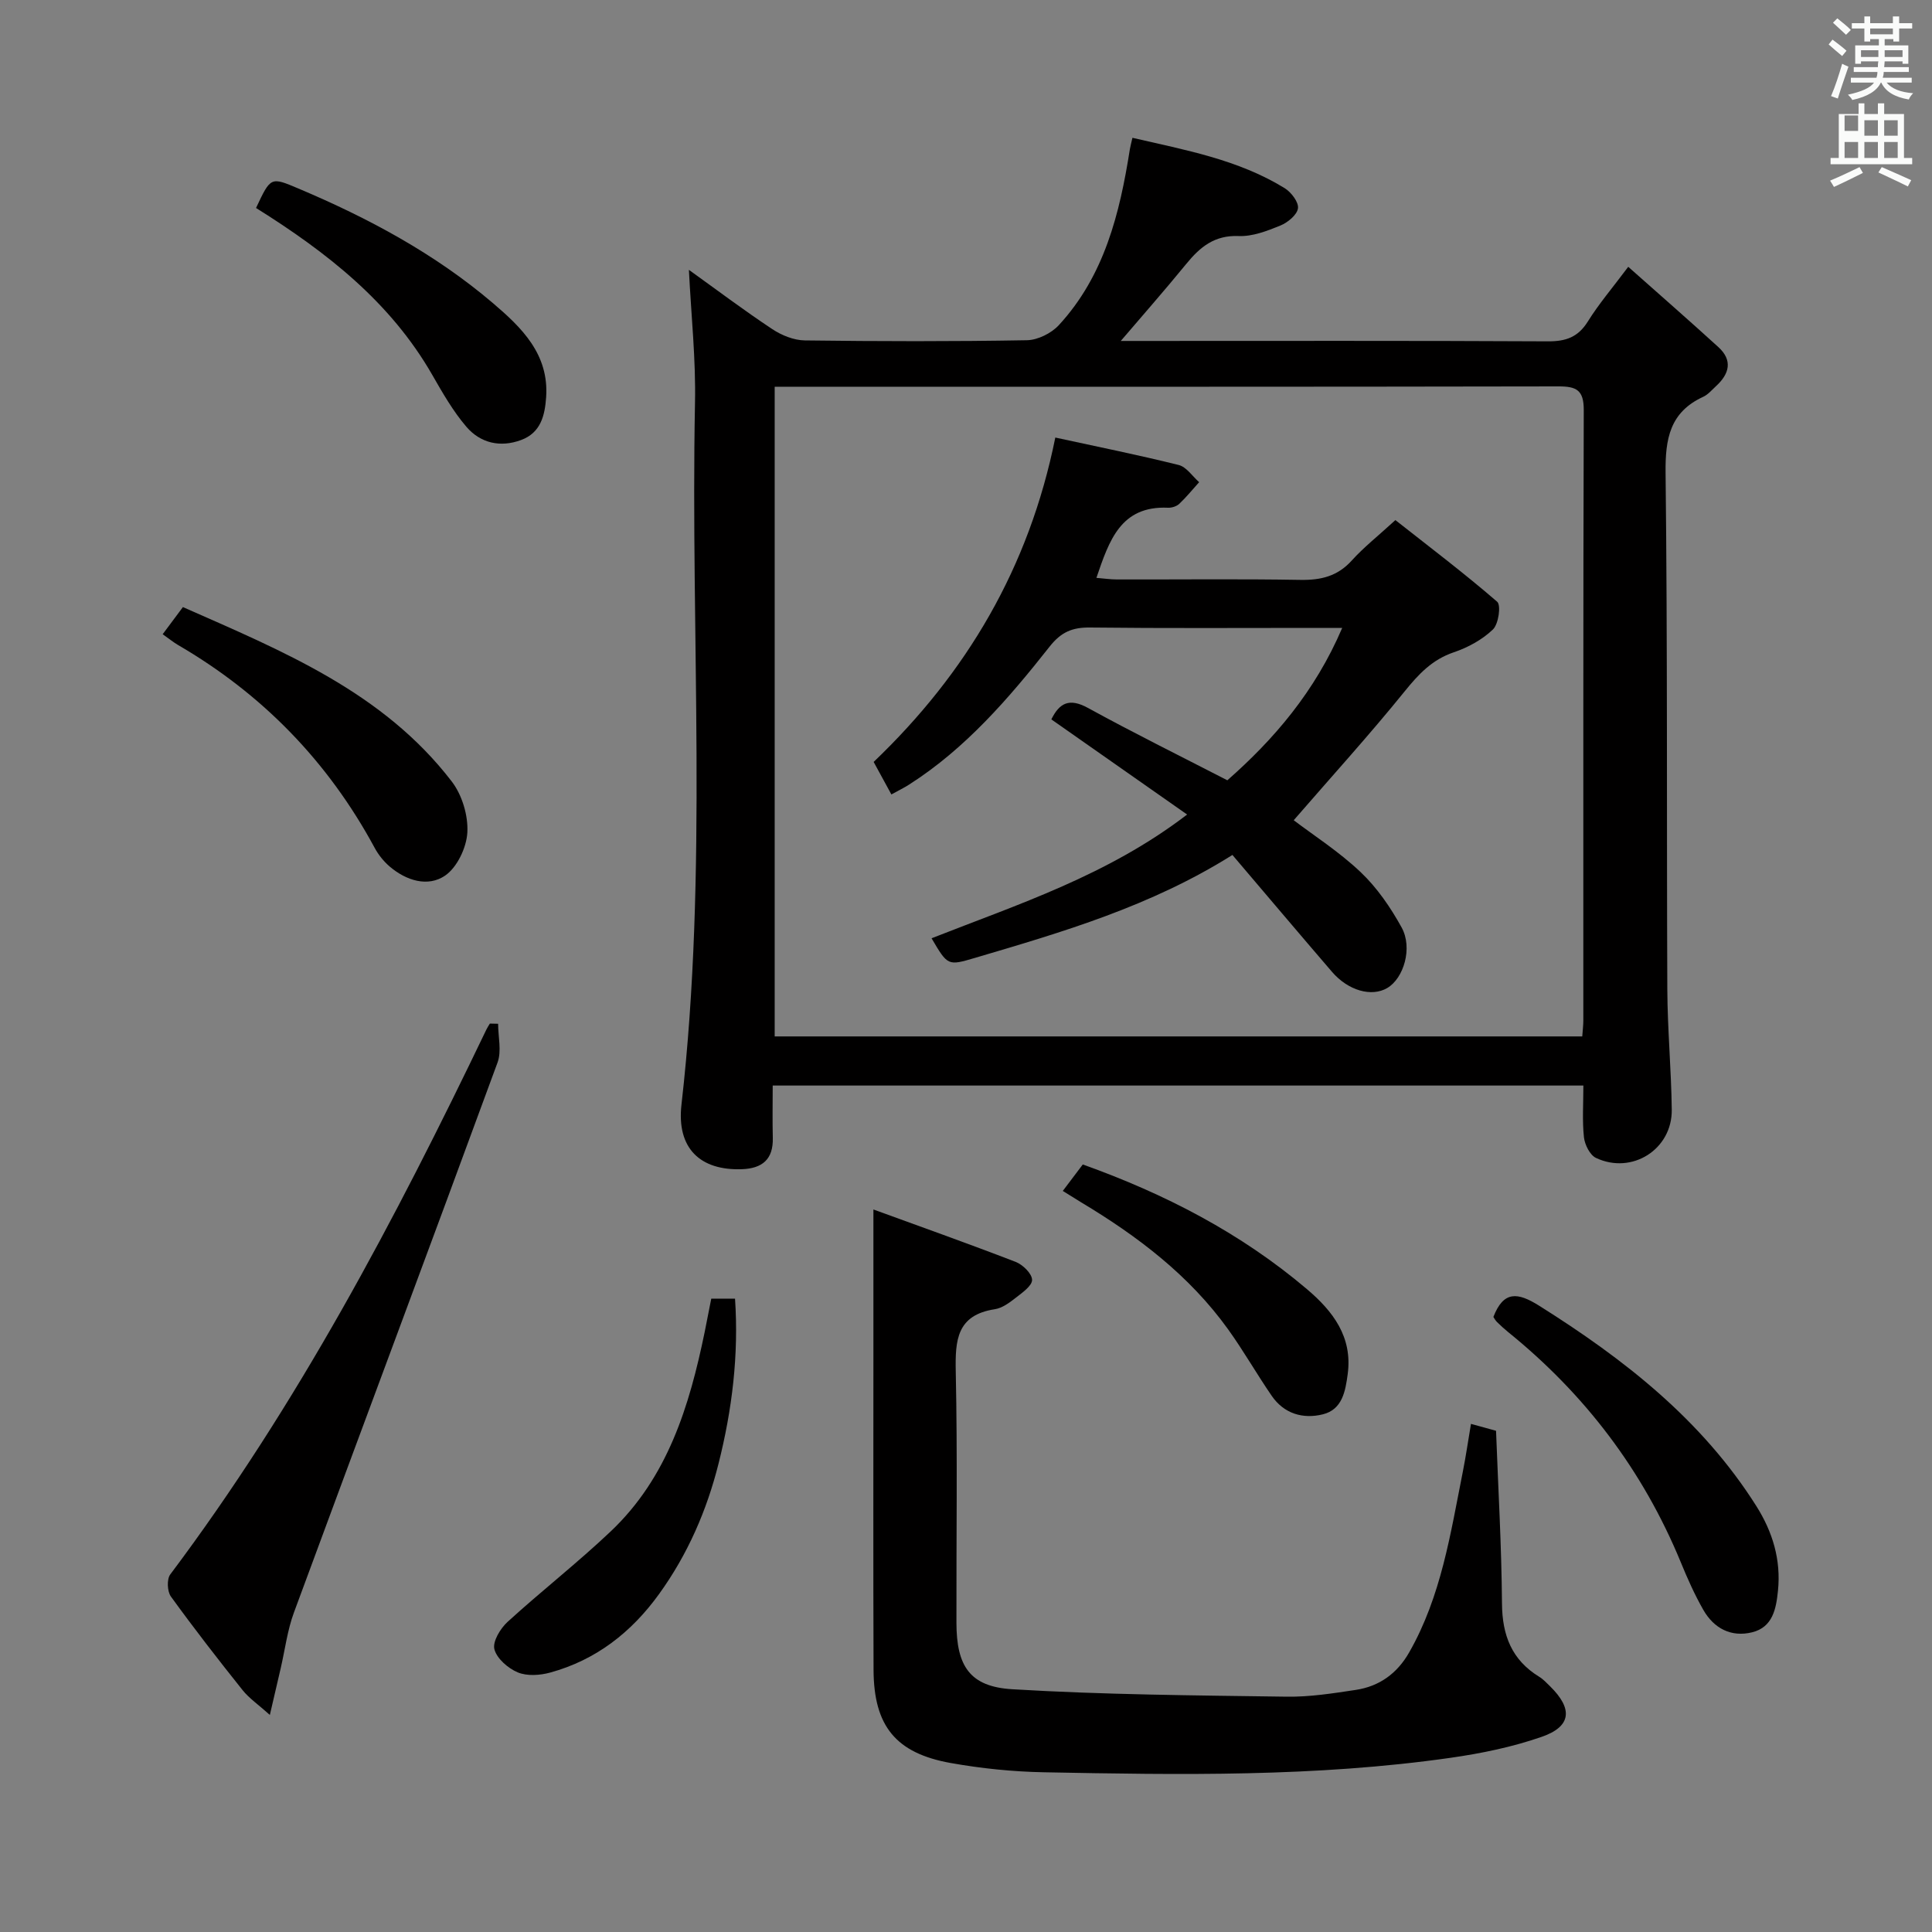 <svg enable-background="new 0 0 400 400" viewBox="0 0 400 400" xmlns="http://www.w3.org/2000/svg"><rect x="0" y="0" width="400" height="400" fill="#808080" stroke="none"/><path d="m378.6 9.2.8-1c.9.7 1.9 1.4 2.9 2.3l-.9 1.1c-1.1-.9-2-1.7-2.8-2.4zm.5 10.7c.9-2.1 1.6-4.3 2.3-6.7.4.2.8.4 1.3.6-.7 2.1-1.5 4.3-2.2 6.6zm.4-15.2.9-.9c1 .8 2 1.6 2.8 2.4l-1 1c-1-.9-1.9-1.8-2.7-2.5zm12.5-1.3h1.2v1.4h2.7v1.1h-2.7v2.7h-1.2v-.5h-1.8v1.3h4.9v3.8h-1.2v-.5h-3.7c0 .4-.1.9-.1 1.2h5.1v1h-5.2c0 .5-.1.9-.2 1.2h6v1h-5.2c1.1 1.3 2.9 2 5.5 2.2-.4.4-.7.8-.9 1.3-2.9-.5-4.8-1.6-5.7-3.5h-.1c-.8 1.7-2.7 2.9-5.9 3.6-.2-.4-.6-.8-.9-1.1 2.8-.6 4.6-1.4 5.4-2.5h-4.8v-1h5.3c.1-.3.2-.7.2-1.2h-4.9v-1h5c0-.4 0-.8.1-1.2h-3.6v.5h-1.2v-3.8h4.9v-1.3h-1.8v.5h-1.2v-2.7h-2.6v-1.1h2.6v-1.4h1.2v1.4h4.7v-1.4zm-6.7 8.4h3.6c0-.4 0-.9 0-1.4h-3.6zm1.9-4.7h4.7v-1.2h-4.7zm6.7 3.3h-3.7v1.4h3.7z" fill="#fafbfa"/><path d="m384.7 21.4h1.3v2.2h2.8v-2.2h1.3v2.2h4.1v9.1h1.7v1.3h-16.9v-1.3h1.7v-9.1h4.1v-2.2zm.3 13.2.7 1.2c-1.8.9-3.8 1.9-6 2.9-.2-.4-.5-.8-.8-1.3 2.4-1 4.4-2 6.1-2.8zm-3.1-7.5h2.8v-3.2h-2.8v4.2zm0 5.6h2.8v-3.3h-2.8zm4.1-4.6h2.8v-3.2h-2.8zm0 4.6h2.8v-3.3h-2.8zm3.6 1.9c2.1.9 4.1 1.8 6.1 2.7l-.7 1.3c-2.2-1.1-4.2-2-6.1-2.9zm3.3-9.7h-2.8v3.2h2.8zm-2.8 7.8h2.8v-3.3h-2.8z" fill="#fafbfa"/><g fill="#010000"><path d="m142.63 55.87c5.7 4.09 11.36 8.36 17.26 12.27 1.94 1.29 4.47 2.31 6.75 2.34 15.32.2 30.65.23 45.97-.04 2.25-.04 5.06-1.44 6.61-3.12 9.43-10.23 12.61-23.12 14.7-36.39.1-.63.28-1.25.54-2.4 10.96 2.54 21.89 4.5 31.52 10.43 1.35.83 2.93 2.91 2.75 4.17-.19 1.37-2.13 2.95-3.65 3.57-2.74 1.12-5.77 2.29-8.62 2.17-5-.21-7.99 2.26-10.84 5.75-4.59 5.62-9.39 11.06-14.1 16.58-.43-.2-.87-.41-1.3-.61h5.3c28.32 0 56.64-.07 84.96.08 3.71.02 6.23-.85 8.26-4.1 2.27-3.65 5.1-6.96 8.37-11.33 6.33 5.62 12.56 11.06 18.66 16.62 3.01 2.75 2.28 5.54-.47 8.07-.86.79-1.66 1.76-2.68 2.23-6.89 3.18-7.86 8.67-7.78 15.74.41 35.64.21 71.3.36 106.94.04 8.31.82 16.61.92 24.92.1 8.19-8.22 13.49-15.68 9.98-1.26-.59-2.33-2.74-2.5-4.27-.37-3.43-.12-6.92-.12-10.72-56.03 0-111.59 0-167.84 0 0 3.65-.07 7.24.02 10.84.11 4.44-2.17 6.32-6.39 6.48-8.61.31-13.55-4.29-12.52-13.36 5.52-48.32 1.86-96.79 2.8-145.18.2-9.07-.79-18.16-1.26-27.66zm17.76 24.2v134.51h167.2c.09-1.31.22-2.29.22-3.27.01-42.14-.04-84.28.09-126.42.01-4.14-1.52-4.9-5.25-4.89-52.47.1-104.93.07-157.4.07-1.48 0-2.97 0-4.86 0z"/><path d="m304.55 294.8c2.13.59 3.54.98 5.19 1.43.44 11.91 1.14 23.84 1.23 35.77.05 6.58 2.02 11.67 7.71 15.16.84.51 1.54 1.28 2.25 1.97 4.75 4.67 4.43 8.32-1.73 10.46-6.06 2.11-12.47 3.43-18.84 4.34-27.96 4-56.11 3.54-84.23 3-6.45-.12-12.96-.79-19.31-1.92-11.38-2.04-15.91-7.68-15.96-19.27-.08-21.67-.03-43.33-.03-65 0-9.76 0-19.51 0-30.33 9.38 3.42 19.47 7 29.45 10.85 1.48.57 3.37 2.42 3.4 3.71.03 1.23-2.02 2.66-3.38 3.72-1.29 1.01-2.8 2.14-4.34 2.37-7.88 1.21-8.22 6.42-8.08 12.94.37 17.33.1 34.66.14 52 .02 8.93 2.74 13.21 11.56 13.74 18.9 1.14 37.87 1.27 56.81 1.54 4.78.07 9.6-.69 14.35-1.41 4.85-.74 8.53-3.4 11.01-7.75 6.65-11.64 8.57-24.67 11.13-37.51.61-3.07 1.05-6.16 1.67-9.81z"/><path d="m103.13 211.96c0 2.68.75 5.63-.11 8-13.95 38-28.15 75.9-42.16 113.88-1.36 3.68-1.85 7.69-2.74 11.54-.66 2.87-1.33 5.74-2.25 9.68-2.39-2.15-4.28-3.43-5.64-5.13-5.08-6.36-10.08-12.8-14.85-19.39-.76-1.05-.87-3.58-.13-4.57 26.28-35.01 46.57-73.48 65.44-112.79.21-.44.48-.84.73-1.26.58.01 1.15.02 1.71.04z"/><path d="m309.19 272.66c2.1-5.44 5.01-5.13 9.45-2.34 17.61 11.06 33.72 23.64 45 41.51 3.37 5.34 5.12 11.12 4.47 17.51-.38 3.77-1.09 7.55-5.35 8.61-4.35 1.07-7.92-.81-10.11-4.65-1.8-3.15-3.29-6.5-4.67-9.87-7.83-19-19.86-34.82-35.81-47.7-.77-.63-1.51-1.31-2.22-2.01-.35-.33-.58-.79-.76-1.06z"/><path d="m33.68 131.31c1.35-1.81 2.62-3.51 4.19-5.62 20.6 9.1 41.44 17.57 55.67 36.12 2.13 2.78 3.41 7.04 3.22 10.53-.17 3.14-2.12 7.26-4.63 8.96-3.57 2.42-8.05 1.02-11.47-1.91-1.23-1.06-2.32-2.42-3.09-3.85-9.64-17.85-23.23-31.84-40.76-42.03-.99-.59-1.89-1.33-3.13-2.2z"/><path d="m147.26 268.87h4.92c.79 11.72-.61 23-3.41 34.14-2.45 9.75-6.4 18.82-12.31 27.01-5.73 7.94-13.07 13.67-22.56 16.27-2.11.58-4.78.76-6.7-.04-2.01-.84-4.34-2.86-4.84-4.79-.41-1.59 1.23-4.3 2.73-5.67 6.99-6.38 14.48-12.22 21.35-18.73 11.79-11.16 16.29-25.93 19.45-41.25.46-2.25.89-4.5 1.37-6.94z"/><path d="m53.01 43.06c3.05-6.49 3.03-6.45 8.77-4.03 14.46 6.11 28.22 13.47 40.23 23.69 5.97 5.08 11.69 10.6 11.06 19.55-.27 3.8-1.13 7.33-5.18 8.83-4.33 1.61-8.43.63-11.32-2.73-2.78-3.24-4.95-7.05-7.09-10.78-8.64-15.04-21.77-25.33-36.47-34.53z"/><path d="m220.04 246.57c1.43-1.89 2.72-3.6 4.14-5.48 16.96 6.07 32.66 14.16 46.39 25.8 5.41 4.58 9.48 9.9 8.46 17.58-.47 3.52-1.1 7.35-5.14 8.35-4.12 1.02-8.03-.11-10.59-3.82-3.11-4.52-5.83-9.32-9.03-13.77-8.02-11.16-18.72-19.28-30.38-26.27-1.27-.77-2.5-1.56-3.85-2.39z"/><path d="m255.16 177.01c-16.9 10.62-35.07 15.93-53.23 21.29-5.7 1.68-5.69 1.69-9.06-4.04 17.98-7.07 36.48-13.03 52.91-25.62-9.73-6.82-18.79-13.17-28.11-19.7 1.66-3.36 3.67-4.52 7.6-2.36 9.31 5.11 18.84 9.82 28.84 14.97 9.6-8.44 18.14-18.34 23.78-31.55-2.28 0-4.02 0-5.76 0-15.49 0-30.99.1-46.48-.08-3.64-.04-5.96.94-8.32 3.93-8.46 10.72-17.37 21.08-29.06 28.56-1.09.7-2.27 1.27-3.72 2.07-1.3-2.37-2.47-4.52-3.67-6.73 19.25-18.41 32.17-40.2 37.61-67.16 8.55 1.86 17.09 3.58 25.54 5.68 1.61.4 2.84 2.33 4.24 3.56-1.36 1.51-2.64 3.09-4.11 4.48-.55.52-1.54.84-2.31.81-9.85-.45-12.22 6.83-14.85 14.52 1.51.12 2.88.33 4.26.33 12.66.03 25.33-.13 37.98.09 4.25.07 7.68-.75 10.63-4.01 2.43-2.7 5.33-4.98 9.03-8.37 7.03 5.54 14.25 11 21.07 16.9.84.72.29 4.63-.88 5.75-2.2 2.11-5.17 3.73-8.1 4.72-4.49 1.52-7.29 4.53-10.18 8.1-7.29 9.01-15.1 17.6-22.96 26.67 4.07 3.1 9.37 6.49 13.85 10.74 3.41 3.23 6.21 7.32 8.49 11.46 2.34 4.25.43 10.54-2.98 12.54-3.24 1.9-8.09.55-11.45-3.37-6.82-7.93-13.57-15.92-20.6-24.18z"/></g></svg>